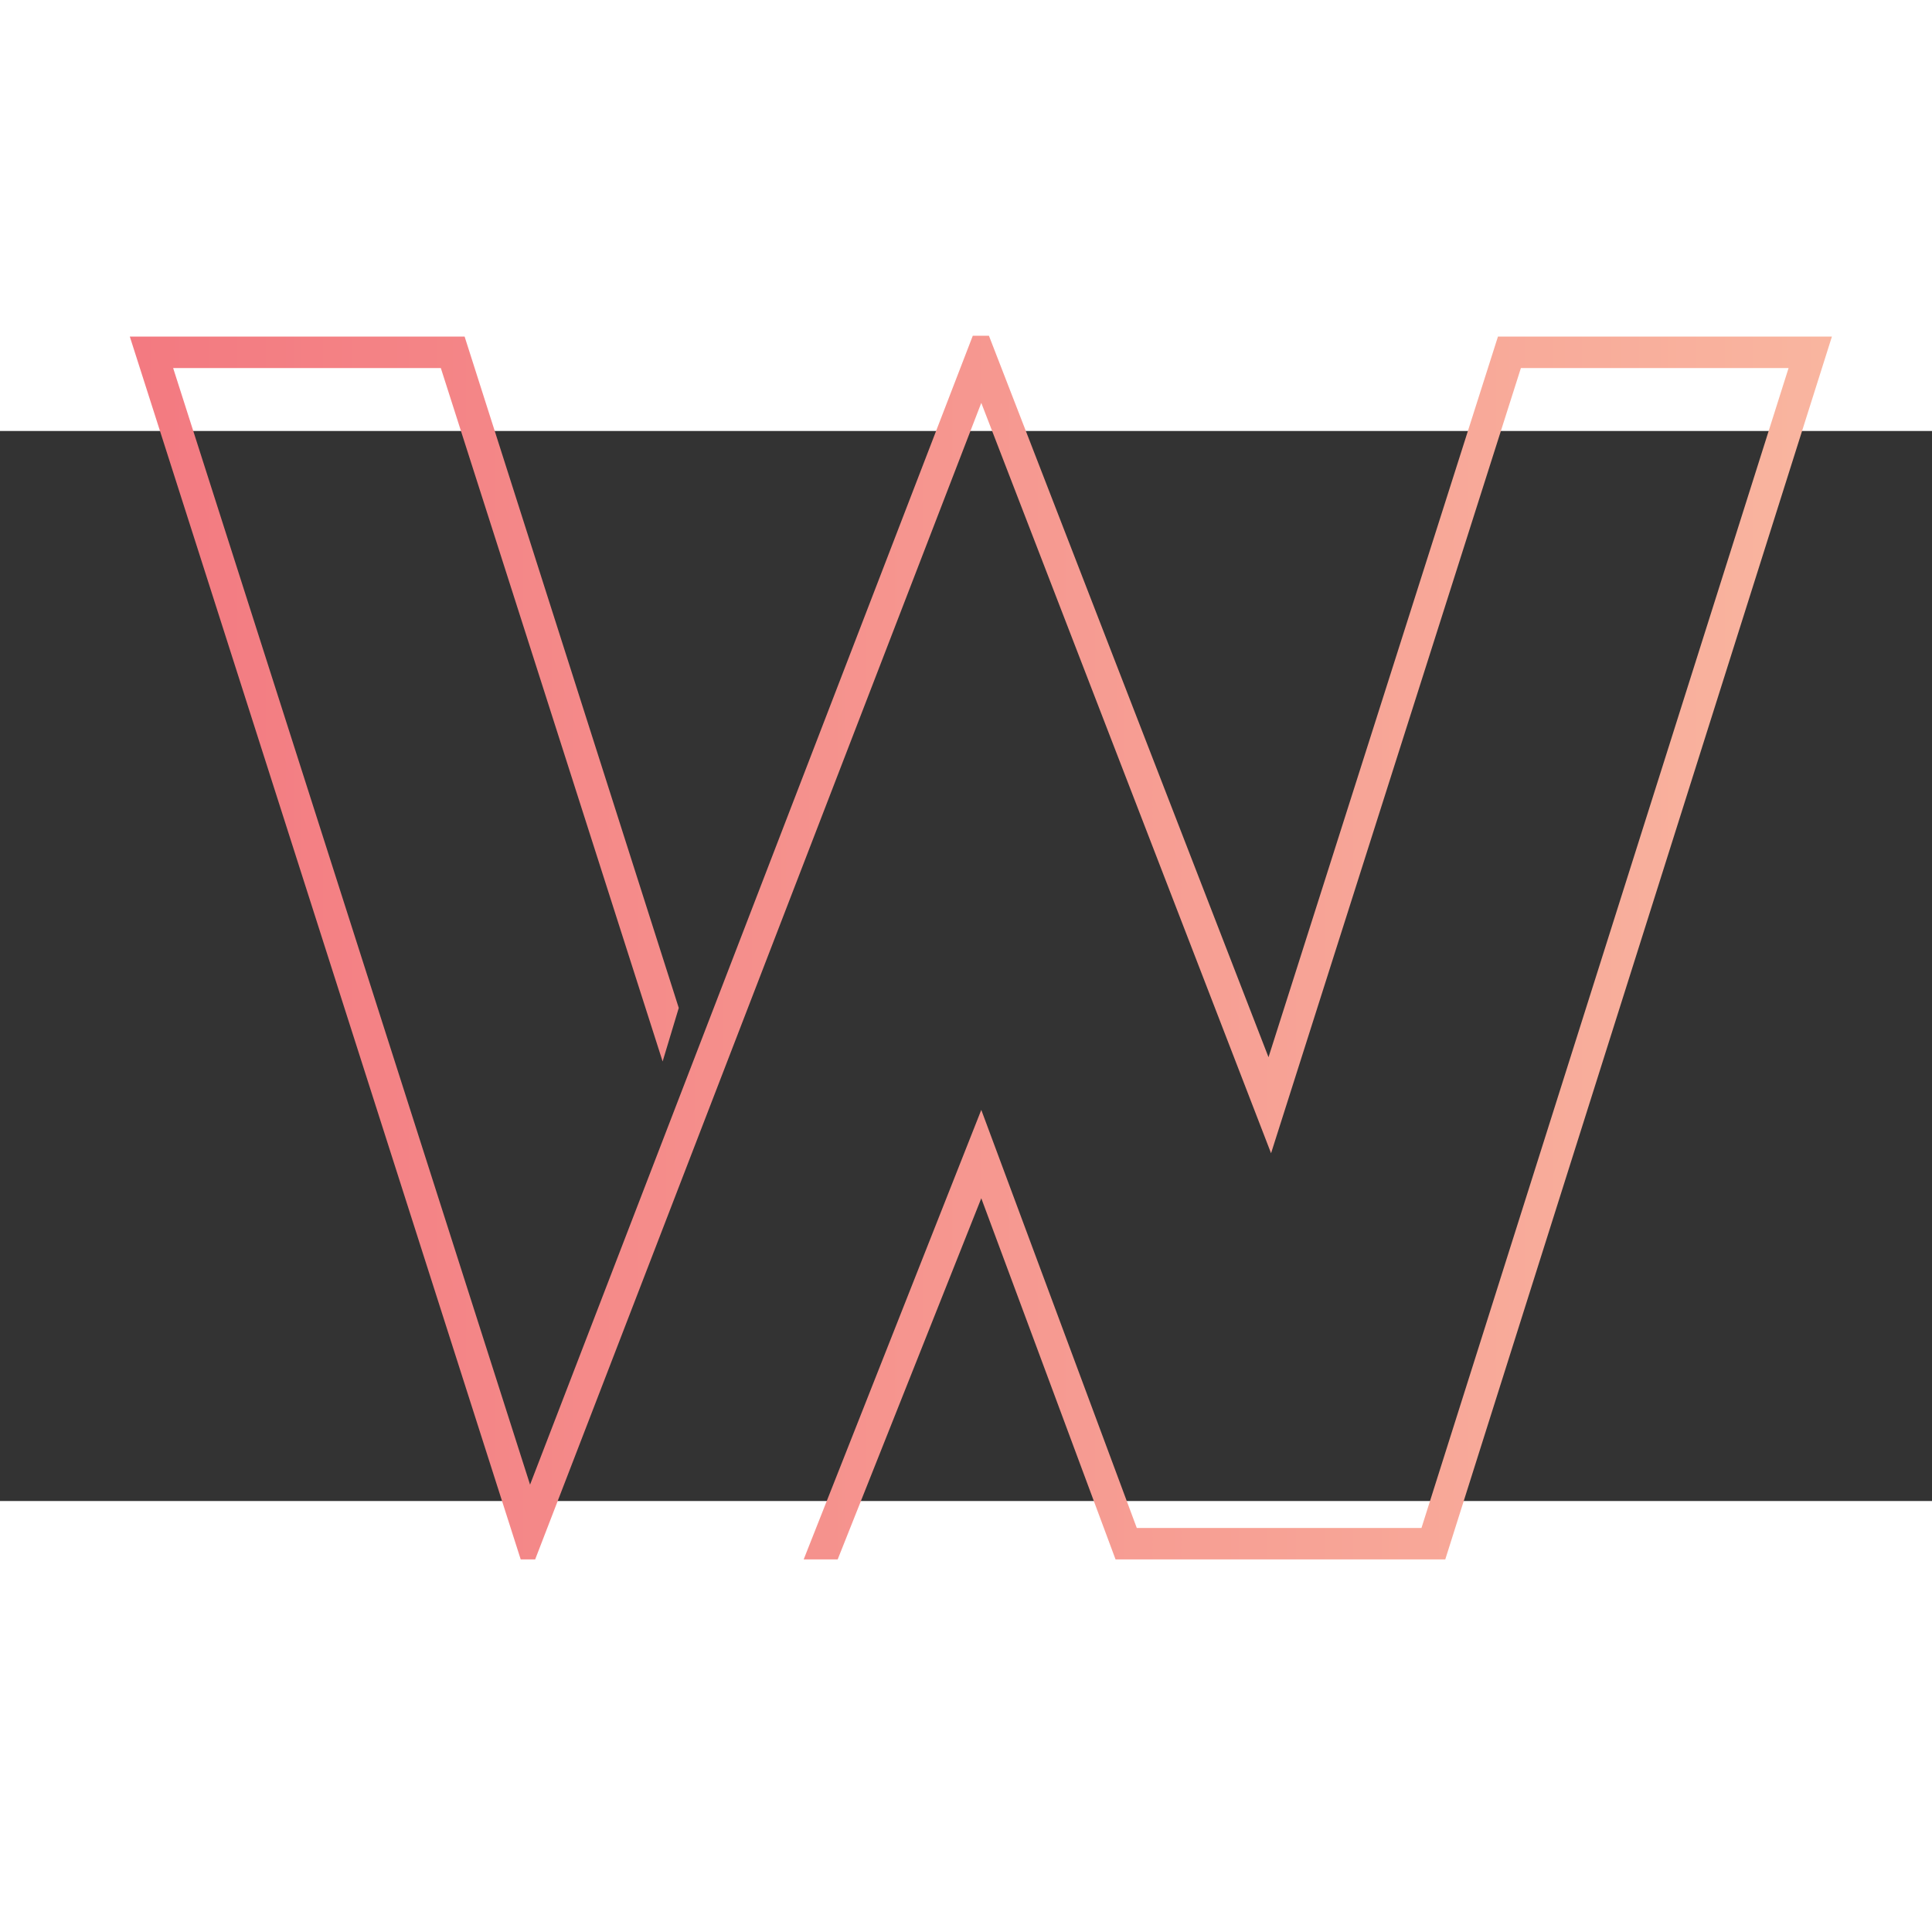 
  <svg xmlns="http://www.w3.org/2000/svg" xmlns:xlink="http://www.w3.org/1999/xlink" version="1.1" width="250" height="250" viewBox="375 400 325 180" xml:space="preserve">
<rect x="375" y="400" width="325" height="180" fill="#333333" stroke="none"/>
<defs>
</defs>
<g transform="matrix(1.96 0 0 1.96 540 540)"  >
<g style=""   >
		
		<g transform="matrix(1 0 0 1 0 -27.09)"  >
<linearGradient id="SVGID_color-16037139316_13" gradientUnits="userSpaceOnUse" gradientTransform="matrix(1 0 0 1 0 0)"  x1="65" y1="235" x2="485" y2="235">
<stop offset="0%" style="stop-color:rgb(237,66,100);stop-opacity: 1"/>
<stop offset="100%" style="stop-color:rgb(255,237,188);stop-opacity: 1"/>
</linearGradient>
<path style="stroke: none; stroke-width: 1; stroke-dasharray: none; stroke-linecap: butt; stroke-dashoffset: 0; stroke-linejoin: miter; stroke-miterlimit: 10; fill: url(#SVGID_color-16037139316_13); fill-rule: nonzero; opacity: 1;" vector-effect="non-scaling-stroke"  transform=" translate(-275, -207.91)" d="M 319.38 155.471 L 348.042 155.471 L 314.858 260.421 L 286.56 260.421 L 275.036 229.425 L 262.711 260.421 L 259.793 260.421 L 275.036 221.84 L 288.383 257.723 L 312.816 257.723 L 344.323 158.17 L 321.349 158.17 L 299.907 225.56 L 275.036 161.16 L 236.747 260.421 L 235.507 260.421 L 201.958 155.471 L 230.693 155.471 L 249.072 213.088 L 247.687 217.683 L 228.651 158.17 L 205.677 158.17 L 236.309 254.003 L 274.307 155.398 L 275.693 155.398 L 299.688 217.318 z" stroke-linecap="round" />
</g>	
</g>
</g>
</svg>